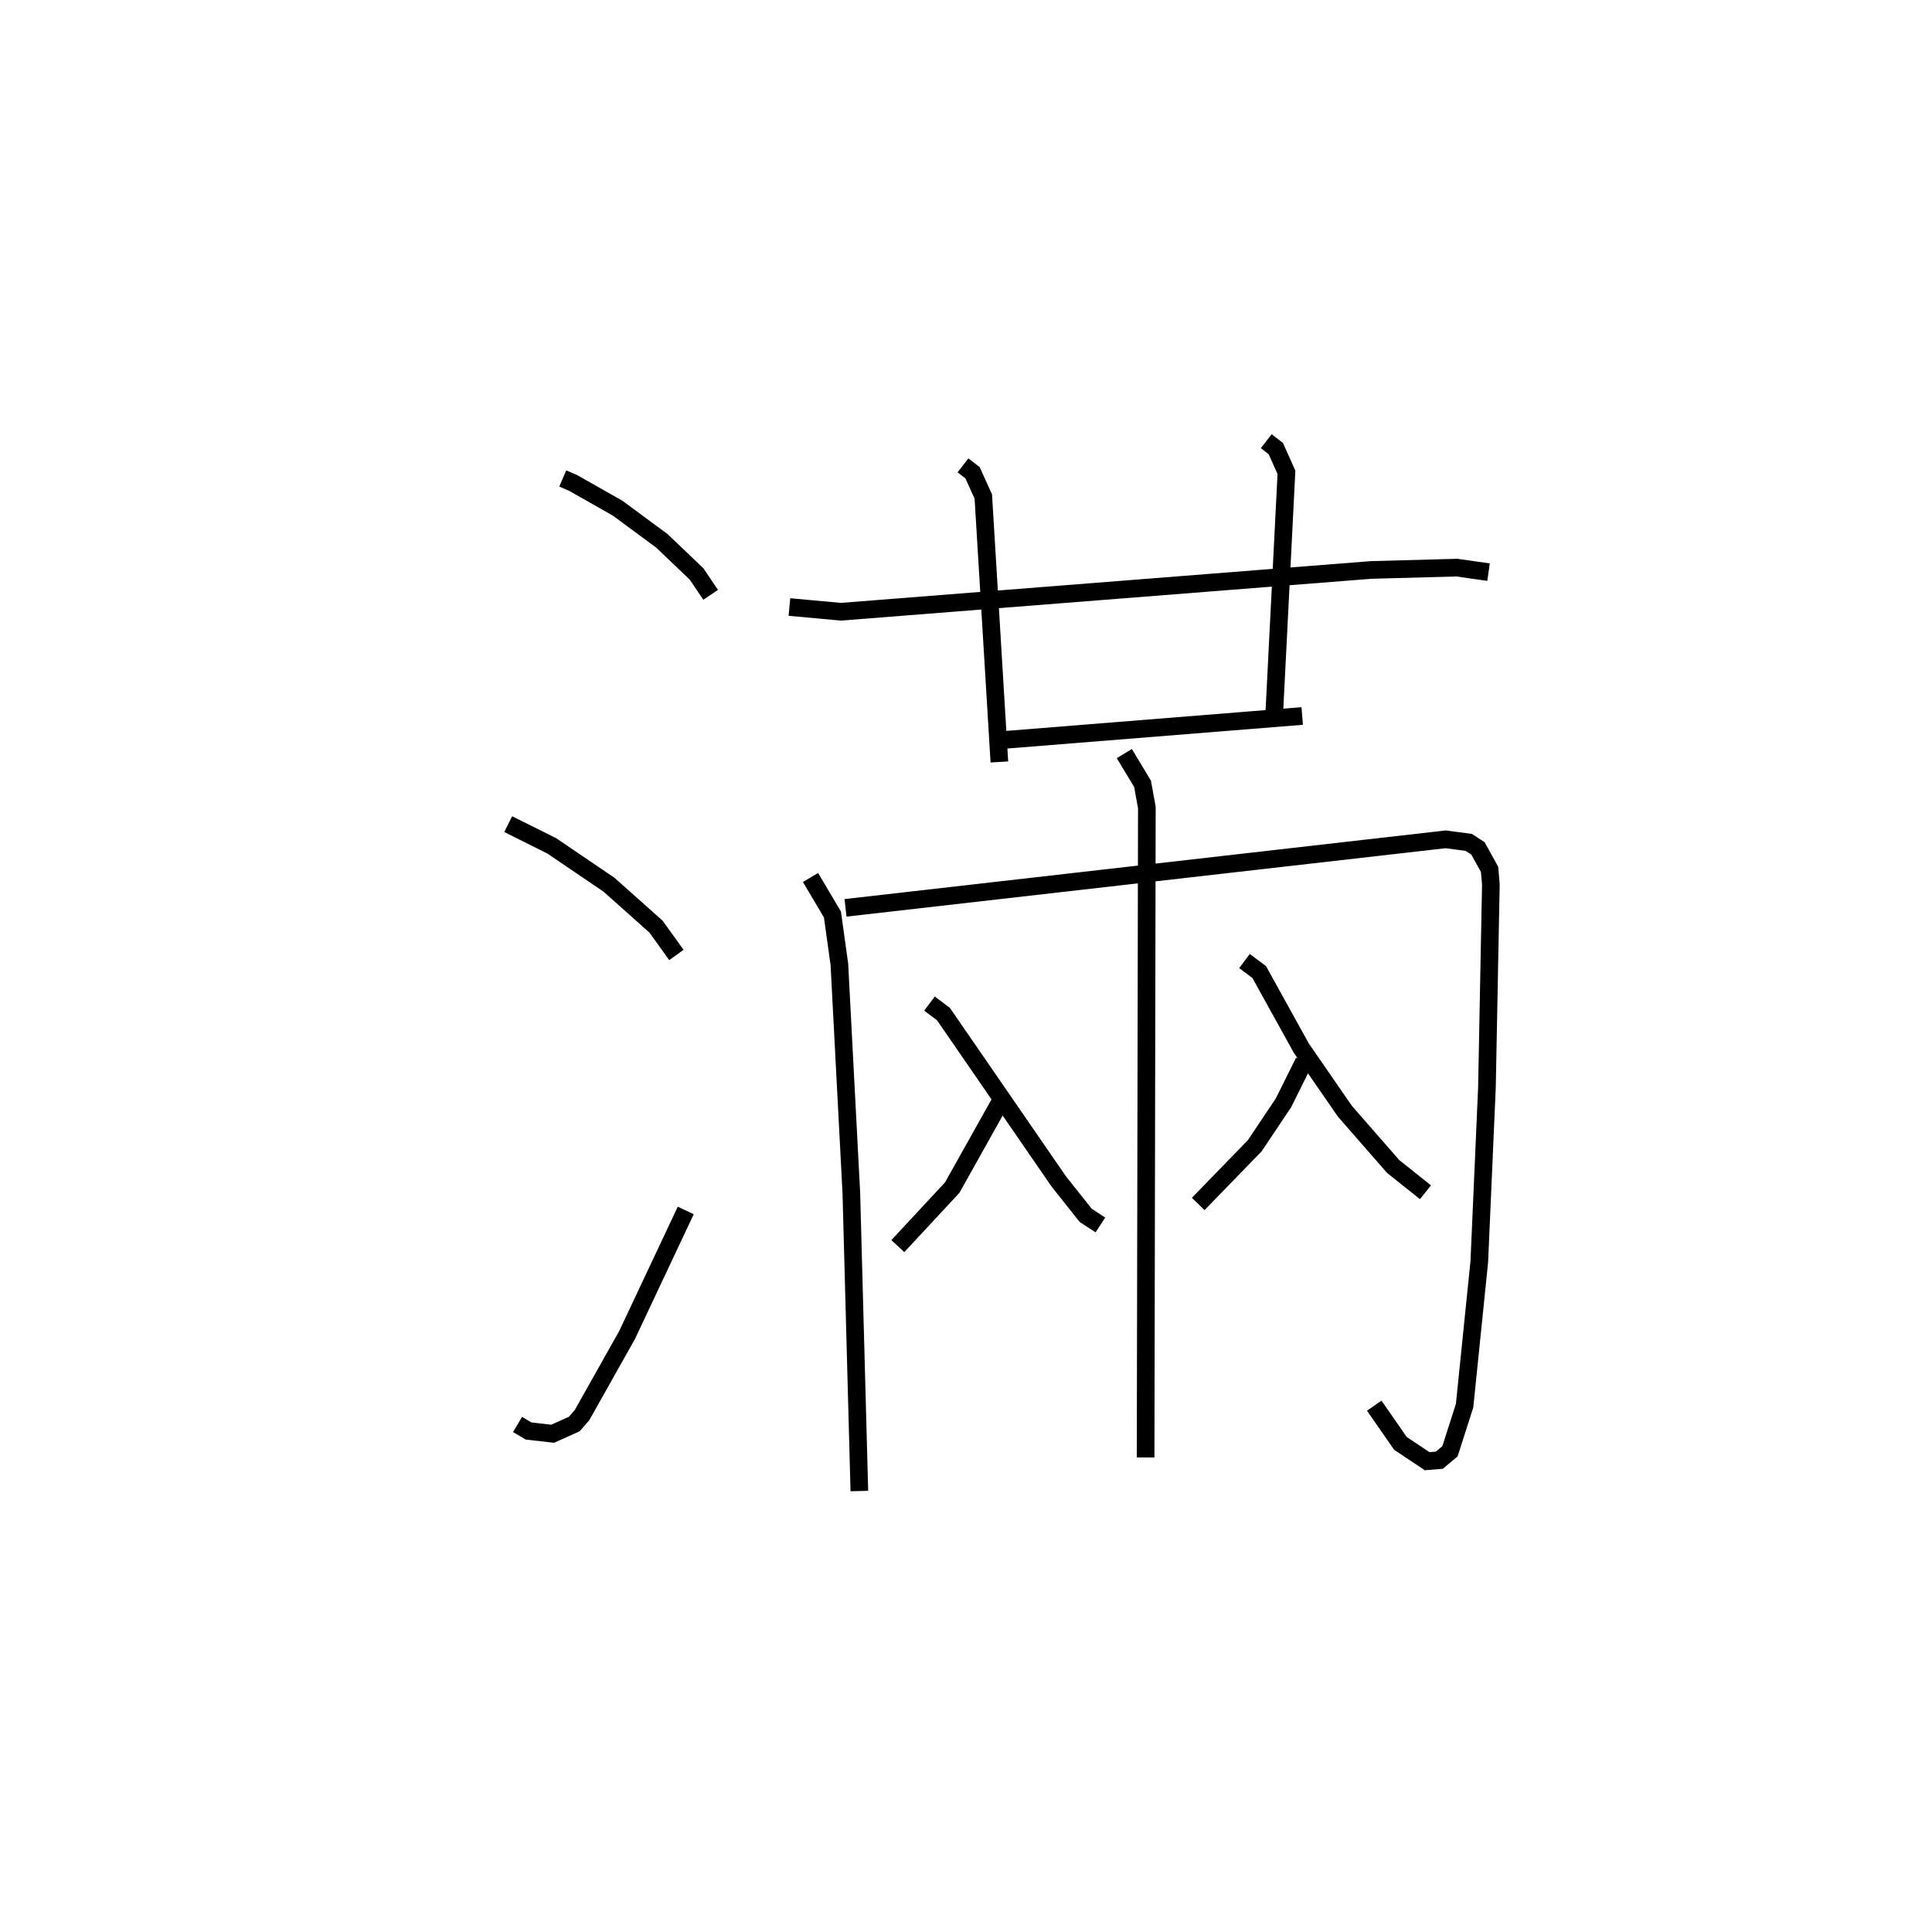 <?xml version="1.0" encoding="utf-8" ?>
<svg baseProfile="full" height="109.493" version="1.1" width="109.482" xmlns="http://www.w3.org/2000/svg" xmlns:ev="http://www.w3.org/2001/xml-events" xmlns:xlink="http://www.w3.org/1999/xlink"><defs /><rect fill="white" height="109.493" width="109.482" x="0" y="0" /><path d="M25,25 m0.0,0.0 m6.89,2.114 l0.574,0.246 2.532,1.435 l2.514,1.856 1.966,1.877 l0.795,1.18 m-11.472,12.994 l2.464,1.228 3.249,2.206 l2.664,2.374 1.154,1.605 m-9.001,26.606 l0.624,0.37 1.366,0.156 l1.222,-0.55 0.445,-0.512 l2.553,-4.54 3.321,-7.052 m5.874,-34.195 l2.916,0.268 30.059,-2.369 l4.842,-0.131 1.801,0.255 m-29.782,-6.05 l0.544,0.421 0.608,1.344 l0.91,15.043 m15.123,-18.178 l0.544,0.421 0.601,1.343 l-0.686,13.562 m-15.575,1.624 l17.154,-1.377 m-27.863,9.15 l1.243,2.101 0.393,2.824 l0.678,12.964 0.454,16.88 m-0.784,-33.047 l34.007,-3.883 1.306,0.171 l0.526,0.341 0.657,1.189 l0.074,0.848 -0.222,11.512 l-0.434,9.877 -0.833,8.154 l-0.828,2.585 -0.604,0.506 l-0.69,0.057 -1.513,-1.01 l-1.484,-2.137 m-14.163,-36.952 l1.033,1.713 0.244,1.345 l-0.071,36.828 m-8.273,-20.087 l-2.685,4.795 -3.082,3.316 m1.792,-13.744 l0.791,0.593 6.538,9.489 l1.524,1.919 0.833,0.544 m11.538,-9.26 l-1.163,2.339 -1.627,2.431 l-3.203,3.3 m2.62,-13.766 l0.833,0.621 2.39,4.318 l2.469,3.575 2.733,3.128 l1.832,1.461 " fill="none" stroke="black" stroke-width="1" /></svg>